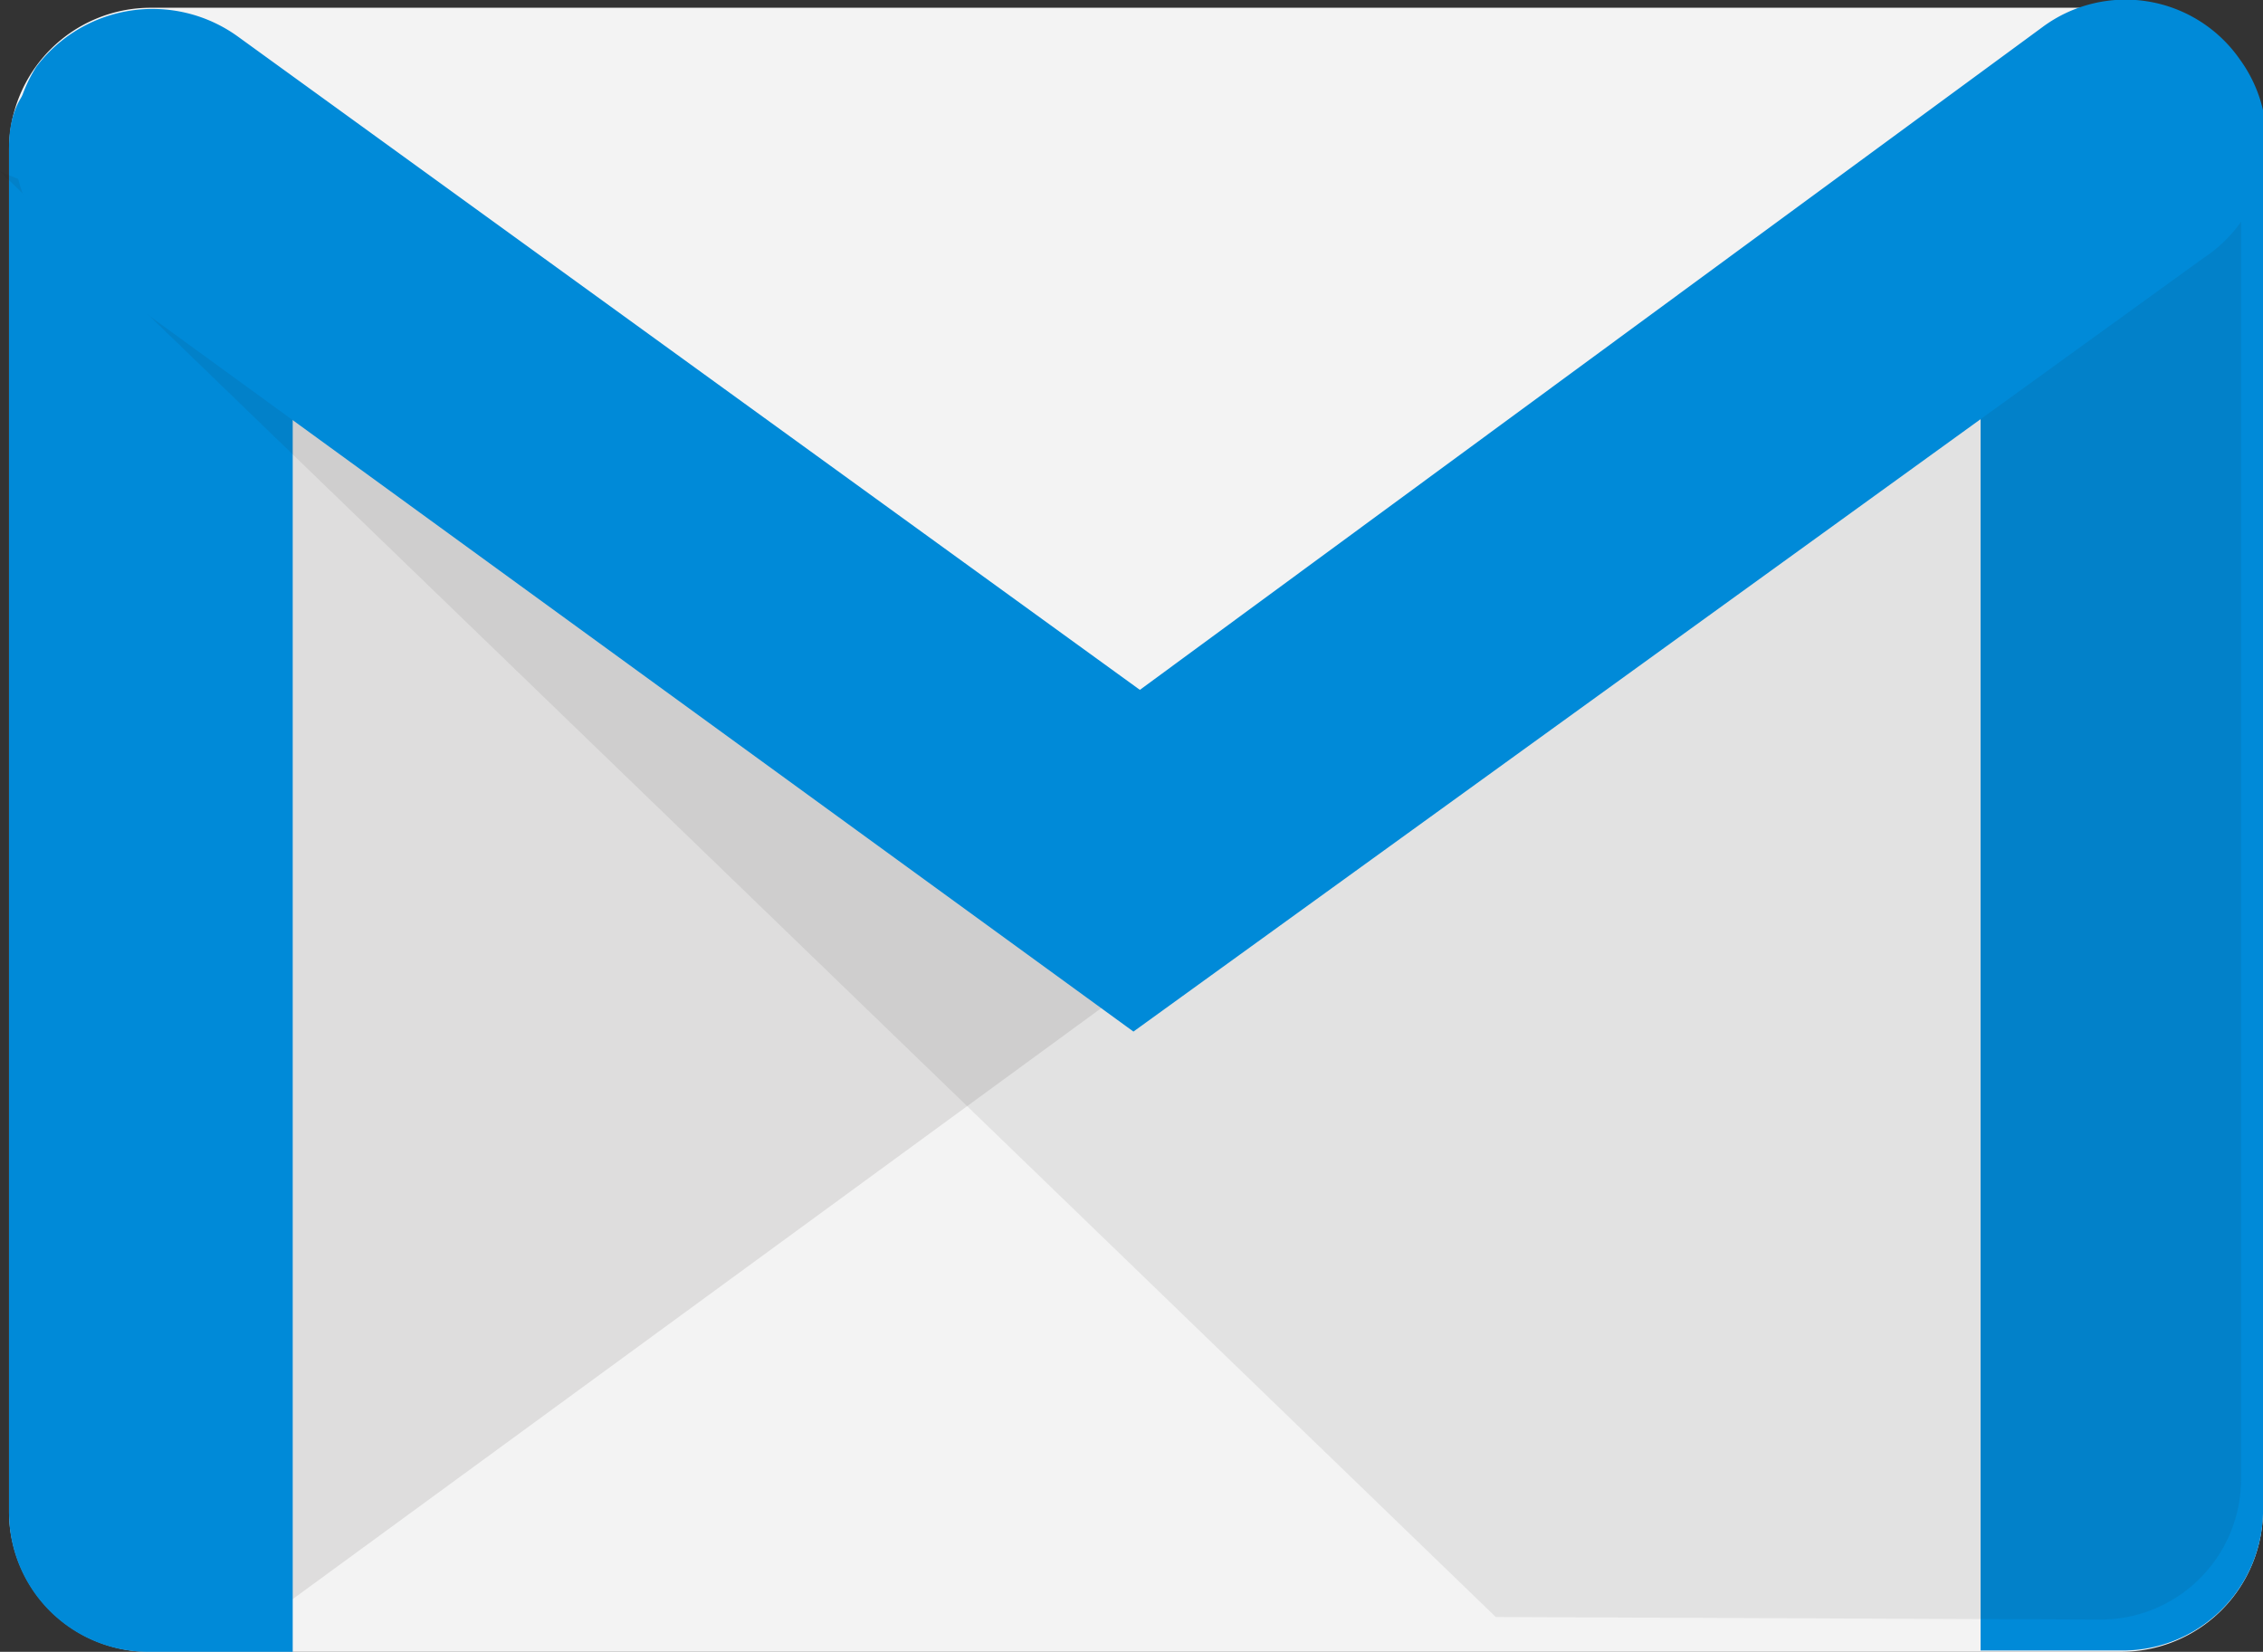<svg xmlns="http://www.w3.org/2000/svg" viewBox="0 0 17.55 12.81" fill=' #008ad8'><rect x="0" y="0" width="17.55" height="12.81" fill="#333333" stroke="none"/><defs><style>.cls-1{fill:#f3f3f3;}.cls-2,.cls-3{fill:#1e1a1a;isolation:isolate;}.cls-2{opacity:0.1;}.cls-3{opacity:0.08;}</style></defs><g id="Camada_2" data-name="Camada 2"><g id="objects"><path id="path2" class="cls-1" d="M16.45,12.81H1.17a1.09,1.09,0,0,1-1.1-1.08V1.16A1.1,1.1,0,0,1,1.17.06H16.45a1.1,1.1,0,0,1,1.1,1.1V11.71A1.1,1.1,0,0,1,16.45,12.81Z"/><path id="path4" class="cls-2" d="M2.08,12.54,8.62,7.76l0-.28L1.93,2.64v9.67Z"/><path id="path6" d="M1.17,12.81a1.08,1.08,0,0,1-1.1-1.08V1.14C.07.53.56.42,1.17.42s1.1.13,1.1.72V12.81Z"/><path id="path12" d="M16.45,12.8H15.36V1.11c0-.61.48-.68,1.09-.68s1.1.08,1.1.68V11.74A1.09,1.09,0,0,1,16.45,12.8Z"/><path id="path14" class="cls-3" d="M11.6,12.54,0,1.33l.61.25L8.69,7.4,17.38,1V11.48a1.09,1.09,0,0,1-1.1,1.08Z"/><path id="path16" d="M8.79,8l-8.25-6A1.12,1.12,0,0,1,.28.52,1.13,1.13,0,0,1,1.84.28l7,5.07,7-5.14a1.08,1.08,0,0,1,1.53.25A1.08,1.08,0,0,1,17.09,2Z"/></g></g></svg>